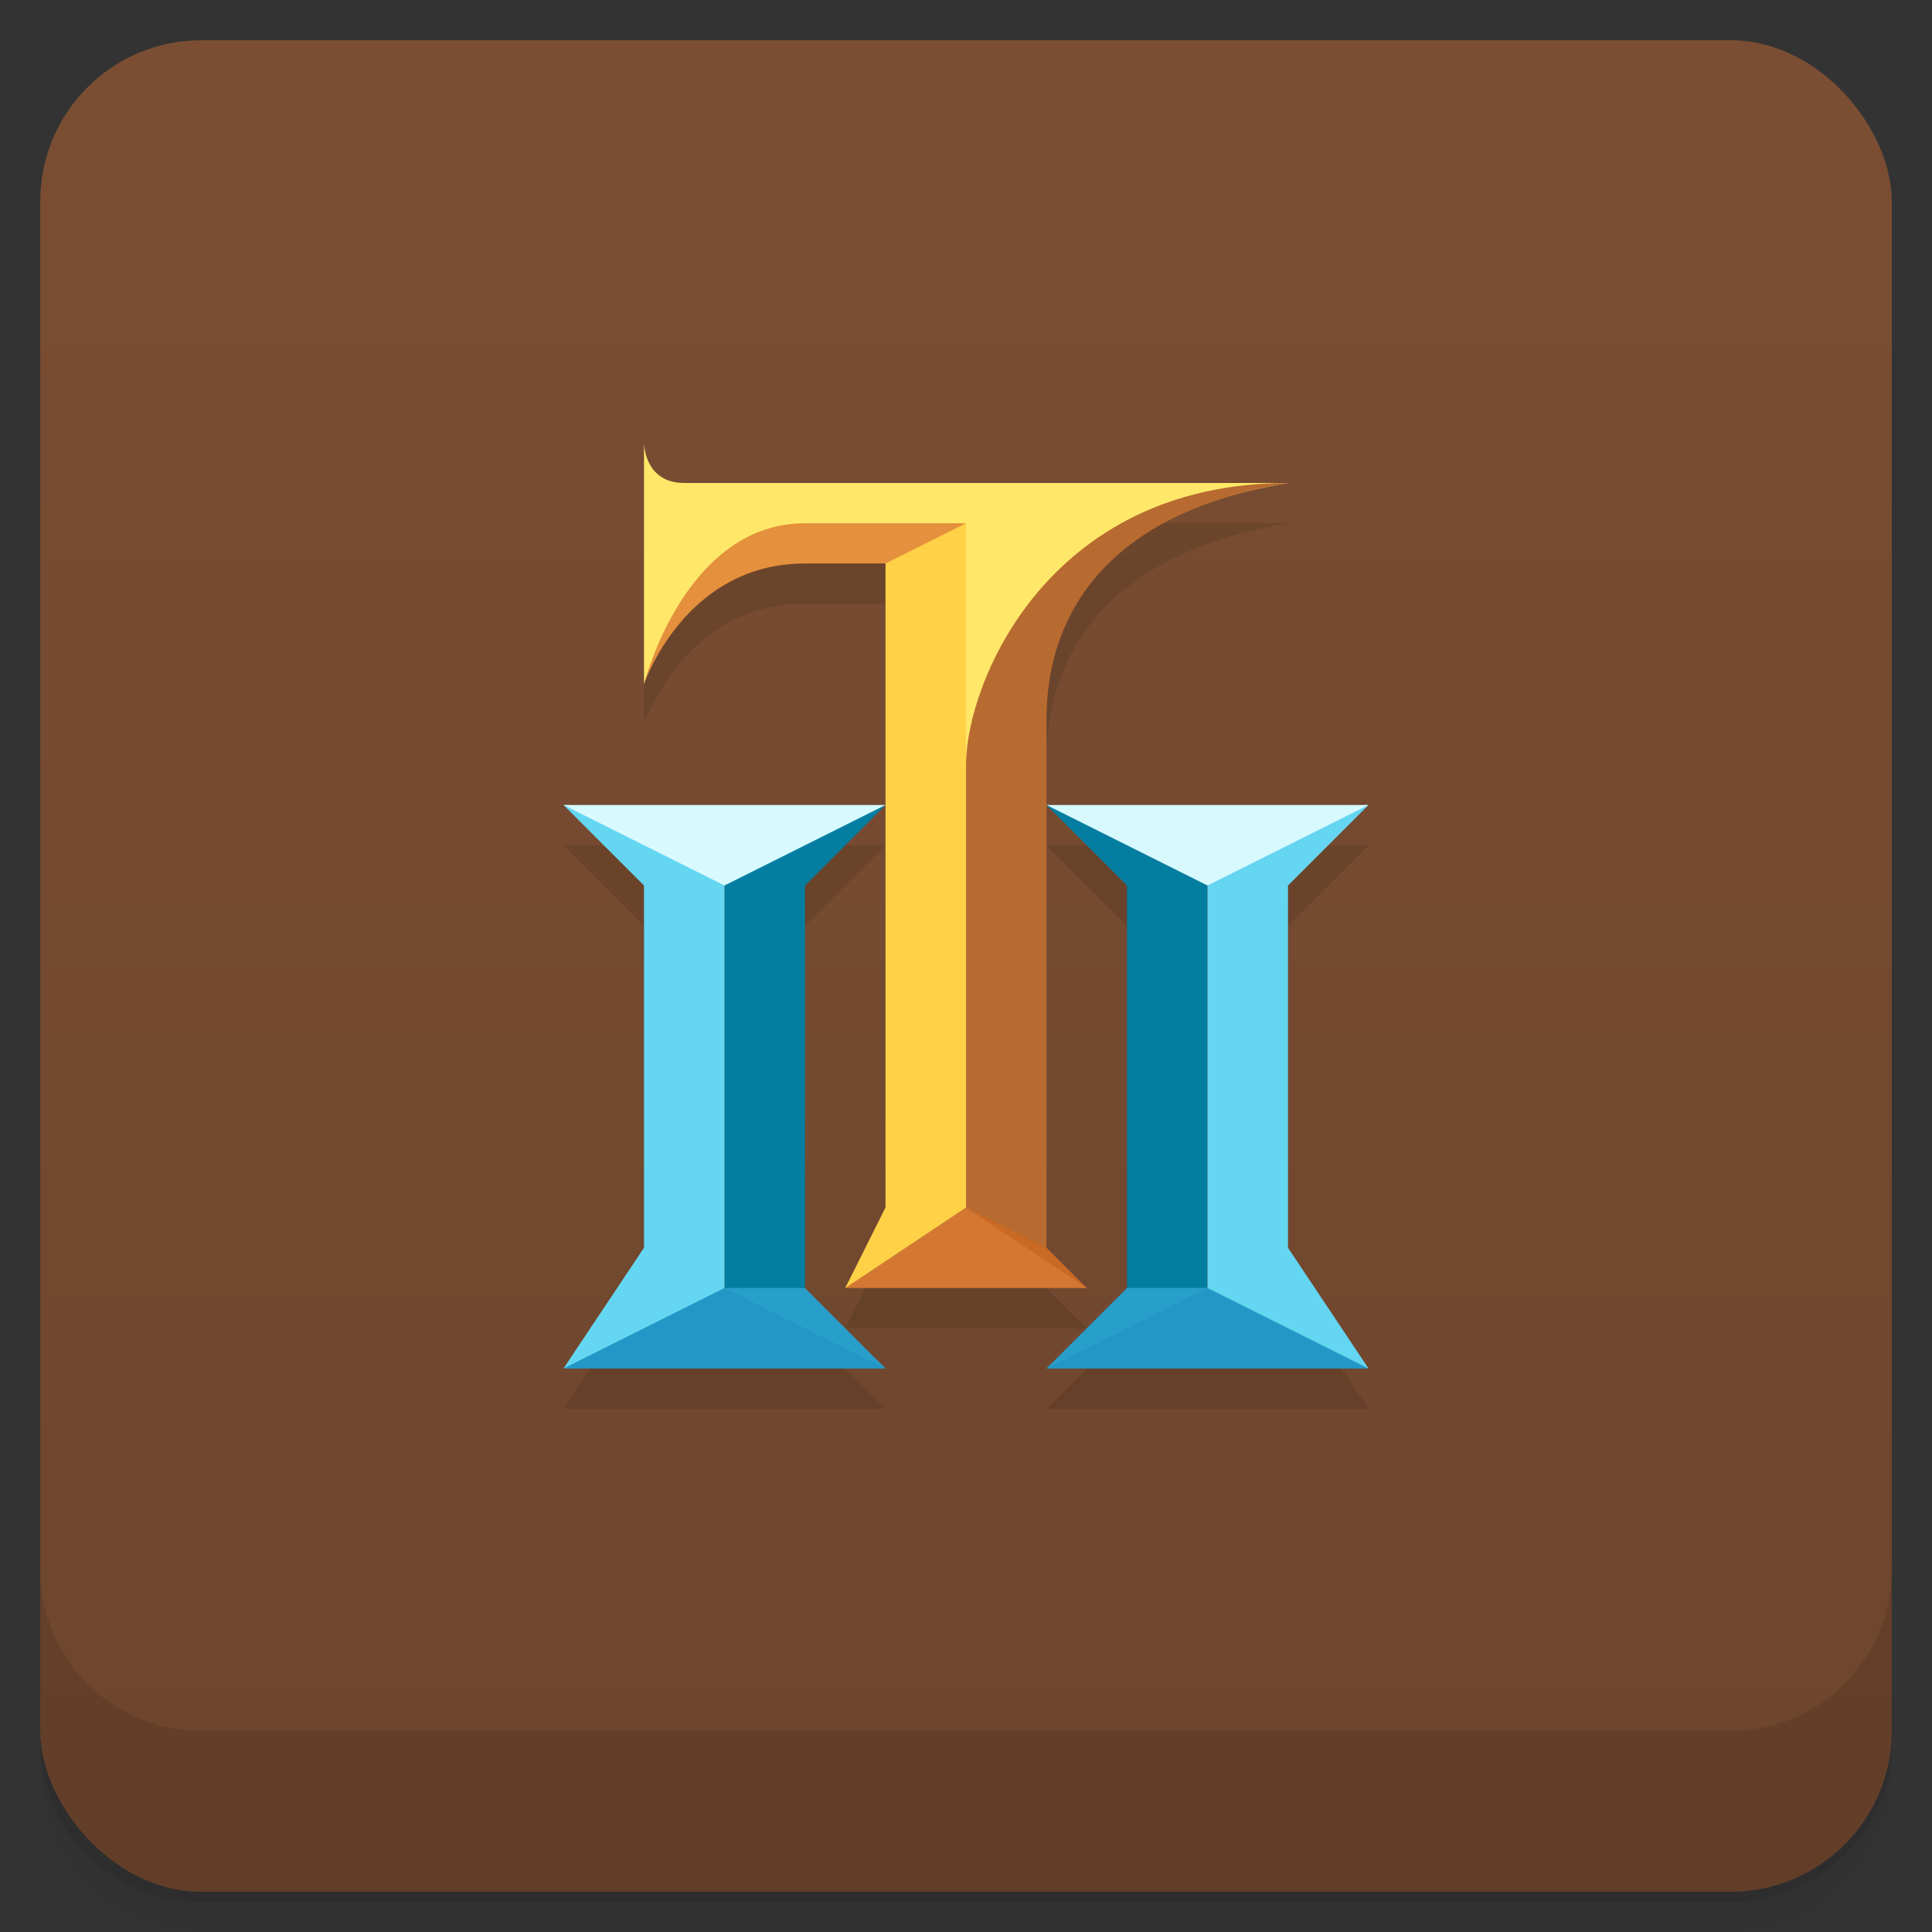 <svg version="1.1" viewBox="0 0 48 48" xmlns="http://www.w3.org/2000/svg">
 <rect x="0" y="0" width="48" height="48" fill="#333333" stroke="none"/>
 <defs>
  <linearGradient id="bg" x2="0" y1="1" y2="47" gradientUnits="userSpaceOnUse">
   <stop style="stop-color:#7b4e33" offset="0"/>
   <stop style="stop-color:#6d452d" offset="1"/>
  </linearGradient>
 </defs>
 <path d="m1 43v0.25c0 2.216 1.784 4 4 4h38c2.216 0 4-1.784 4-4v-0.25c0 2.216-1.784 4-4 4h-38c-2.216 0-4-1.784-4-4zm0 0.5v0.5c0 2.216 1.784 4 4 4h38c2.216 0 4-1.784 4-4v-0.5c0 2.216-1.784 4-4 4h-38c-2.216 0-4-1.784-4-4z" style="opacity:.02"/>
 <path d="m1 43.25v0.25c0 2.216 1.784 4 4 4h38c2.216 0 4-1.784 4-4v-0.25c0 2.216-1.784 4-4 4h-38c-2.216 0-4-1.784-4-4z" style="opacity:.05"/>
 <path d="m1 43v0.25c0 2.216 1.784 4 4 4h38c2.216 0 4-1.784 4-4v-0.25c0 2.216-1.784 4-4 4h-38c-2.216 0-4-1.784-4-4z" style="opacity:.1"/>
 <rect x="1" y="1" width="46" height="46" rx="4" style="fill:url(#bg)"/>
 <path d="m16 12v6s1-3 4-3h2v16l-1 2h6l-1-1v-13c0-1 0-5 6-6h-15c-1 0-1-1-1-1zm10 9 2 2v10l-2 2h8l-2-3v-9l2-2zm-4 0h-8l2 2v9l-2 3h8l-2-2v-10z" style="opacity:.1"/>
 <path d="m1 39v4c0 2.216 1.784 4 4 4h38c2.216 0 4-1.784 4-4v-4c0 2.216-1.784 4-4 4h-38c-2.216 0-4-1.784-4-4z" style="opacity:.1"/>
 <path d="m16 11v6s1-3.5 4-3.5h3v5.5h2v-1c0-1 1-5 7-6h-15c-1 0-1-1-1-1z" style="fill:#ffe869"/>
 <path d="m22 20c-1 0-4 1-4 2v10c0 1 2 1 2 0v-10z" style="fill:#047ea0"/>
 <path d="m18 32c-1 0-3 1-4 2h8c-1-1-3-2-4-2z" style="fill:#2397c6"/>
 <path d="m14 34 4-2v-10c0-1-3-2-4-2l2 2v9z" style="fill:#64d6f2"/>
 <path d="m14 20 4 2 4-2z" style="fill:#d8faff"/>
 <path d="m18 32 4 2-2-2z" style="fill:#289eca"/>
 <path d="m32 12c-6 0-8 5-8 7v11c0 1 1 1 2 1v-13c0-1 0-5 6-6z" style="fill:#b86b30"/>
 <path d="m24 30c0 1 2 2 3 2l-1-1z" style="fill:#c86924"/>
 <g transform="matrix(-1,0,0,1,48,0)">
  <path d="m22 20c-1 0-4 1-4 2v10c0 1 2 1 2 0v-10z" style="fill:#047ea0"/>
  <path d="m18 32c-1 0-3 1-4 2h8c-1-1-3-2-4-2z" style="fill:#2397c6"/>
  <path d="m14 34 4-2v-10c0-1-3-2-4-2l2 2v9z" style="fill:#64d6f2"/>
  <path d="m14 20 4 2 4-2z" style="fill:#d8faff"/>
  <path d="m18 32 4 2-2-2z" style="fill:#289eca"/>
 </g>
 <path d="m24 30c-1 0-2 0-3 2h6z" style="fill:#d37733"/>
 <path d="m21 32 3-2v-17c-1 0-2 0-2 1v16z" style="fill:#ffd147"/>
 <path d="m20 13c-3 0-4 4-4 4s1-3 4-3h2l2-1h-4z" style="fill:#e4903c"/>
</svg>
